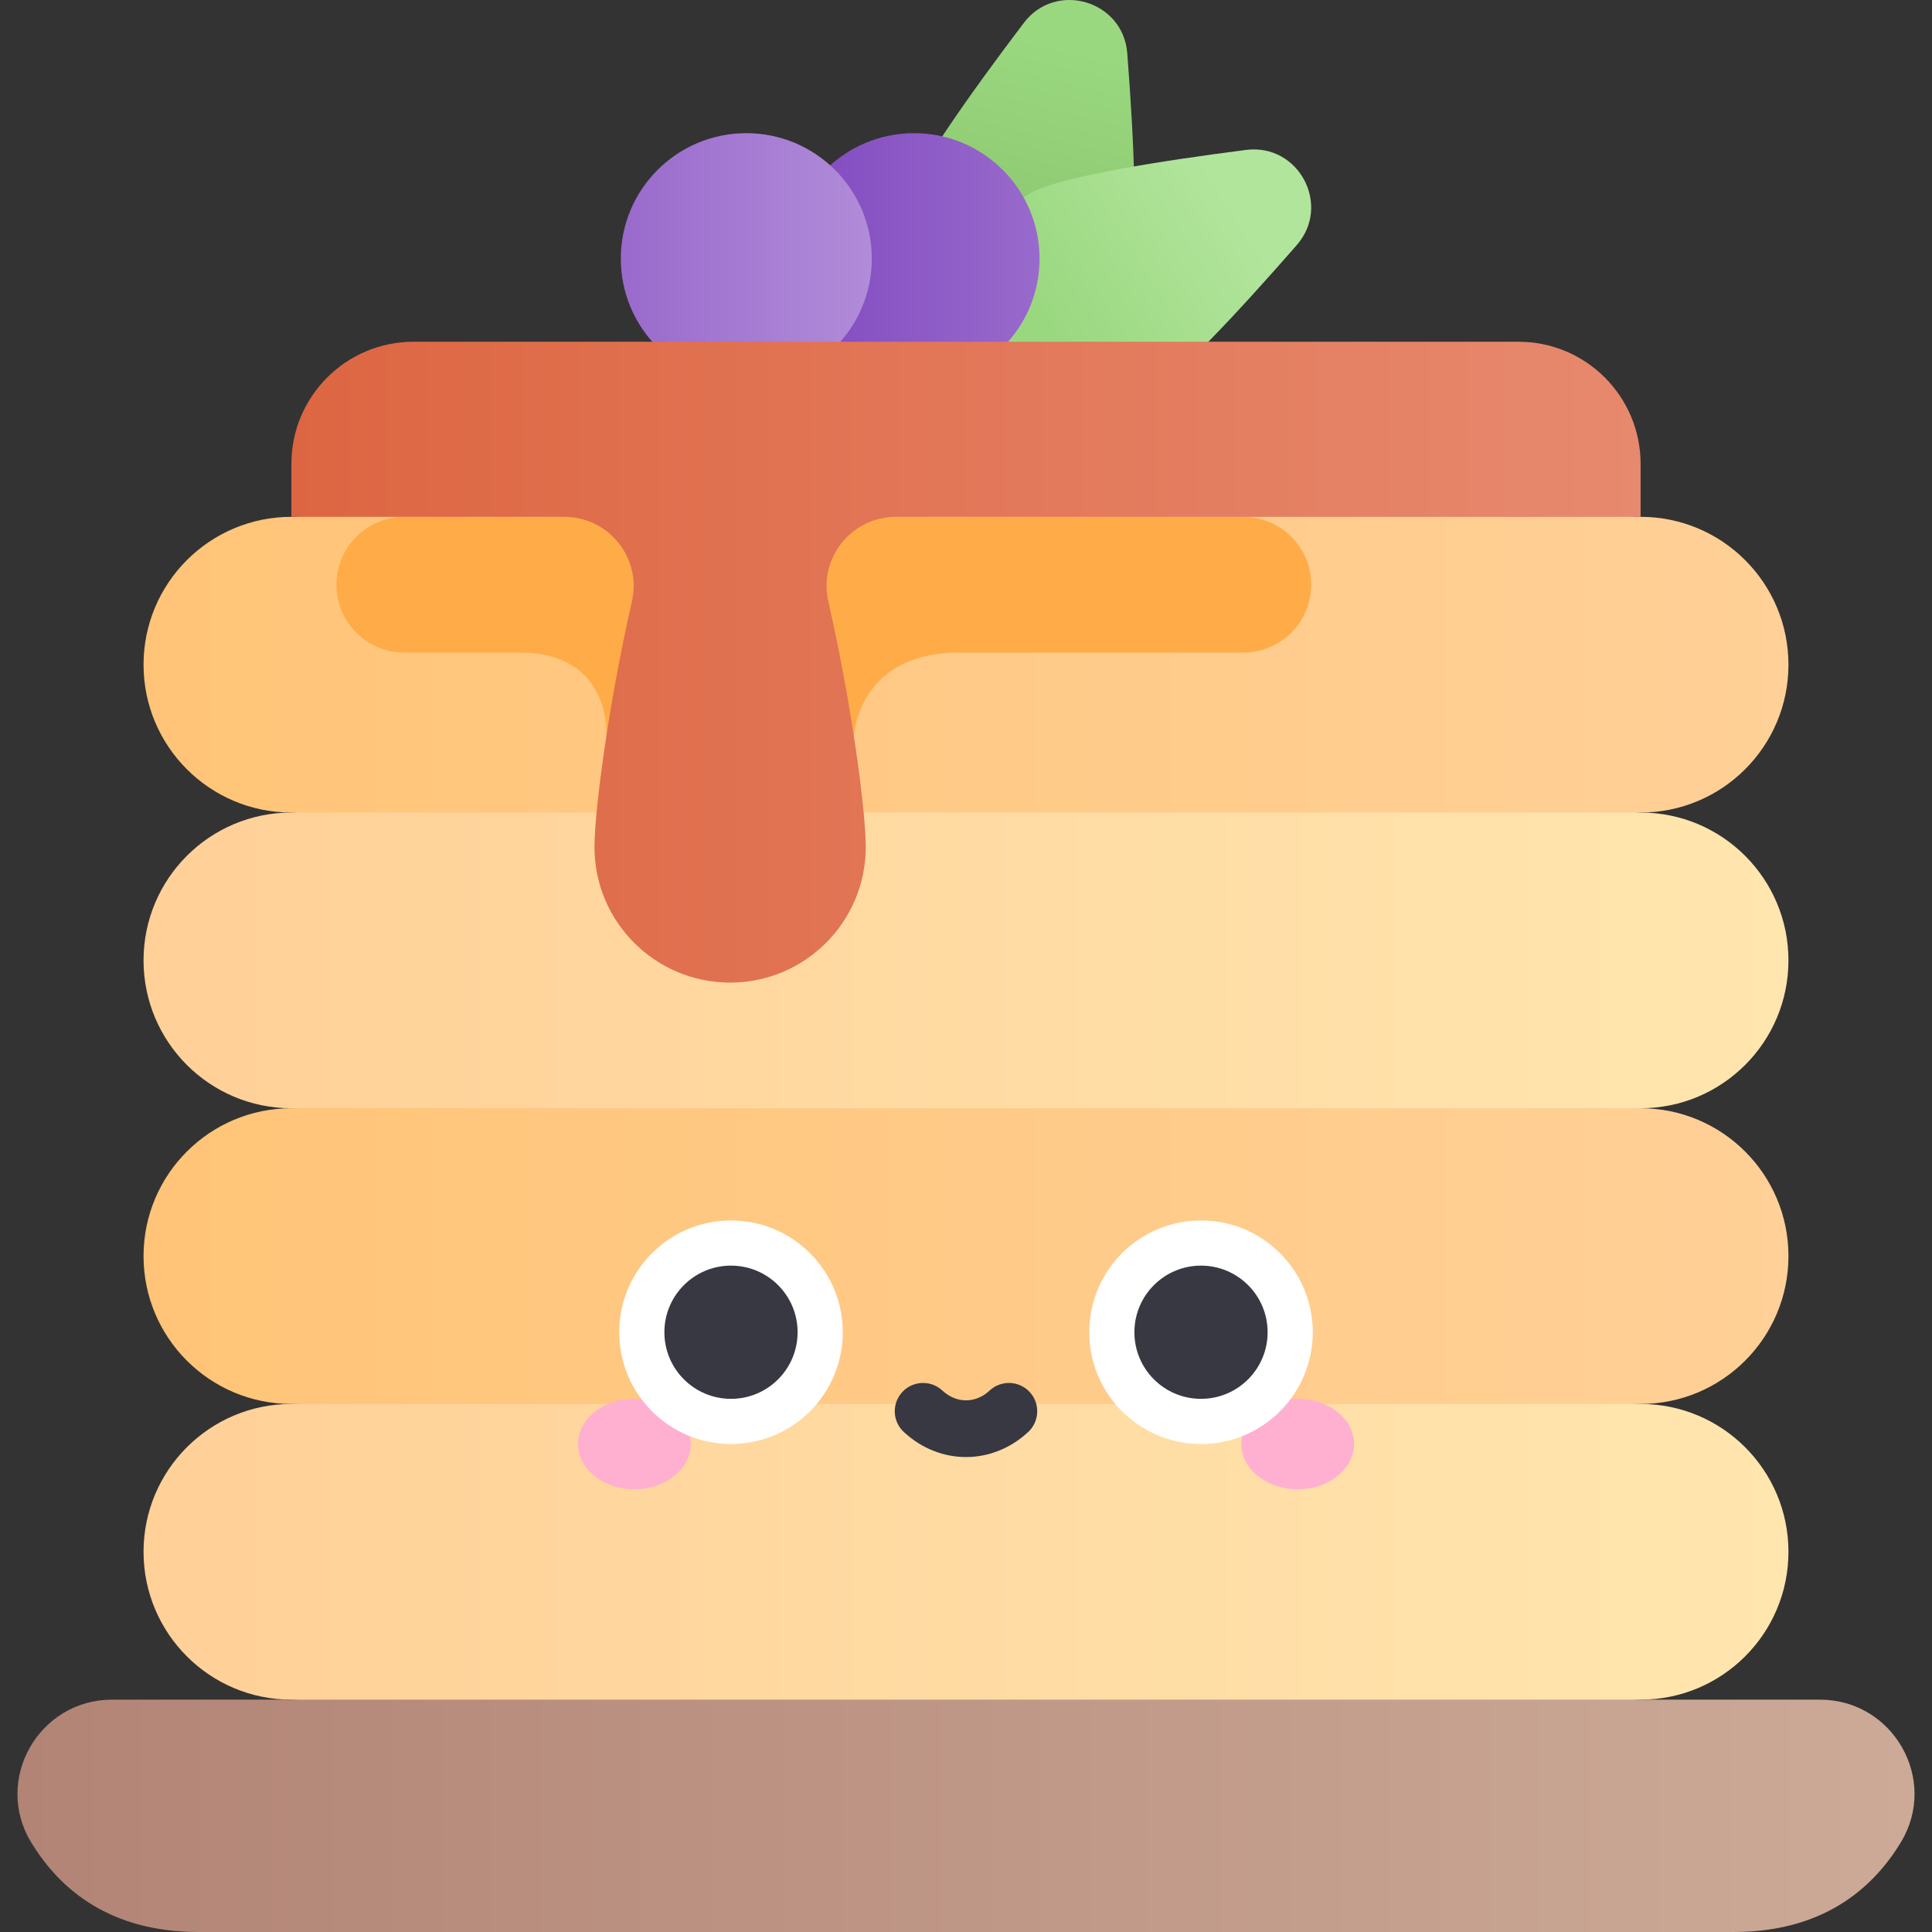 <svg id="Layer_1" enable-background="new 0 0 512 512" height="512" viewBox="0 0 512 512" width="512" xmlns="http://www.w3.org/2000/svg" xmlns:xlink="http://www.w3.org/1999/xlink"><rect x="0" y="0" width="512" height="512" fill="#333333" stroke="none"/><linearGradient id="SVGID_1_" gradientUnits="userSpaceOnUse" x1="270.121" x2="282.014" y1="60.334" y2="12.062"><stop offset="0" stop-color="#8dc971"/><stop offset="1" stop-color="#9ad880"/></linearGradient><linearGradient id="SVGID_2_" gradientUnits="userSpaceOnUse" x1="277.351" x2="327.022" y1="85.198" y2="53.716"><stop offset="0" stop-color="#9ad880"/><stop offset="1" stop-color="#b2e59c"/></linearGradient><linearGradient id="SVGID_3_" gradientUnits="userSpaceOnUse" x1="208.98" x2="275.492" y1="68.547" y2="68.547"><stop offset="0" stop-color="#8049bf"/><stop offset="1" stop-color="#996acc"/></linearGradient><linearGradient id="SVGID_4_" gradientUnits="userSpaceOnUse" x1="164.522" x2="231.035" y1="68.547" y2="68.547"><stop offset="0" stop-color="#996acc"/><stop offset="1" stop-color="#b18cd9"/></linearGradient><linearGradient id="lg1"><stop offset="0" stop-color="#ffd097"/><stop offset="1" stop-color="#ffe6ae"/></linearGradient><linearGradient id="SVGID_5_" gradientUnits="userSpaceOnUse" x1="38.041" x2="473.96" xlink:href="#lg1" y1="255.515" y2="255.515"/><linearGradient id="SVGID_6_" gradientUnits="userSpaceOnUse" x1="38.041" x2="473.96" xlink:href="#lg1" y1="411.745" y2="411.745"/><linearGradient id="lg2"><stop offset="0" stop-color="#ffc477"/><stop offset="1" stop-color="#ffd097"/></linearGradient><linearGradient id="SVGID_7_" gradientUnits="userSpaceOnUse" x1="38.041" x2="473.96" xlink:href="#lg2" y1="332.88" y2="332.88"/><linearGradient id="SVGID_8_" gradientUnits="userSpaceOnUse" x1="38.041" x2="473.96" xlink:href="#lg2" y1="171.15" y2="171.15"/><linearGradient id="SVGID_9_" gradientUnits="userSpaceOnUse" x1="4.625" x2="507.375" y1="481.214" y2="481.214"><stop offset="0" stop-color="#b28476"/><stop offset="1" stop-color="#ccaa97"/></linearGradient><linearGradient id="SVGID_10_" gradientUnits="userSpaceOnUse" x1="77.223" x2="434.777" y1="175.482" y2="175.482"><stop offset="0" stop-color="#dd6642"/><stop offset="1" stop-color="#e7896e"/></linearGradient><path d="m299.224 72.021c-4.839 16.467-22.111 25.893-38.578 21.053s-25.893-22.111-21.053-38.578c2.55-8.677 17.841-30.104 31.738-48.435 8.484-11.191 26.327-5.947 27.407 8.055 1.769 22.934 3.036 49.228.486 57.905z" fill="url(#SVGID_1_)"/><path d="m302.697 105.848c-15.14 8.085-33.967 2.366-42.051-12.774-8.085-15.14-2.366-33.967 12.774-42.052 7.978-4.26 33.98-8.363 56.795-11.291 13.929-1.788 22.69 14.617 13.456 25.199-15.124 17.331-32.996 36.658-40.974 40.918z" fill="url(#SVGID_2_)"/><circle cx="242.236" cy="68.547" fill="url(#SVGID_3_)" r="33.256"/><circle cx="197.778" cy="68.547" fill="url(#SVGID_4_)" r="33.256"/><path d="m434.777 293.697-177.801 12-179.753-12c-21.64 0-39.183-17.543-39.183-39.183 0-21.64 17.543-39.182 39.183-39.182l179.753-10 177.801 10c21.64 0 39.182 17.543 39.182 39.182.001 21.641-17.542 39.183-39.182 39.183z" fill="url(#SVGID_5_)"/><path d="m434.777 450.427-177.801 12-179.753-12c-21.64 0-39.183-17.543-39.183-39.182 0-21.64 17.543-39.182 39.183-39.182l178.777-11 178.777 11c21.64 0 39.182 17.543 39.182 39.182.001 21.64-17.542 39.182-39.182 39.182z" fill="url(#SVGID_6_)"/><path d="m434.777 372.062h-357.554c-21.64 0-39.183-17.543-39.183-39.182 0-21.64 17.543-39.183 39.183-39.183h357.554c21.64 0 39.182 17.543 39.182 39.183.001 21.64-17.542 39.182-39.182 39.182z" fill="url(#SVGID_7_)"/><path d="m434.777 215.332h-357.554c-21.64 0-39.183-17.543-39.183-39.183 0-21.64 17.543-39.182 39.183-39.182l178.777-10 178.777 10c21.64 0 39.182 17.543 39.182 39.182.001 21.641-17.542 39.183-39.182 39.183z" fill="url(#SVGID_8_)"/><path d="m347.478 154.954c0 9.934-8.053 17.987-17.987 17.987h-75.24c-27.041 0-27.96 22.213-27.96 22.213h-65.605s1.719-22.213-22.991-22.213h-30.556c-9.934 0-17.987-8.053-17.987-17.987 0-9.934 8.053-17.987 17.987-17.987h222.352c9.934 0 17.987 8.053 17.987 17.987z" fill="#ffac48"/><path d="m29.685 450.427c-19.391 0-31.494 21.202-21.443 37.785 7.72 12.738 21.114 23.788 44.352 23.788h406.812c23.238 0 36.632-11.05 44.352-23.788 10.051-16.583-2.052-37.785-21.443-37.785z" fill="url(#SVGID_9_)"/><path d="m402.404 90.564h-292.807c-17.879 0-32.373 14.494-32.373 32.373v14.03h72.337c11.769 0 20.526 10.925 17.905 22.398-6.147 26.909-9.922 55.476-9.922 65.089 0 19.852 16.093 35.945 35.945 35.945s35.945-16.093 35.945-35.945c0-9.614-3.774-38.18-9.921-65.089-2.621-11.474 6.135-22.398 17.905-22.398h197.361v-14.03c-.002-17.879-14.496-32.373-32.375-32.373z" fill="url(#SVGID_10_)"/><ellipse cx="168.115" cy="382.674" fill="#ffb0d0" rx="14.936" ry="12.003"/><ellipse cx="343.886" cy="382.674" fill="#ffb0d0" rx="14.936" ry="12.003"/><circle cx="193.721" cy="353.056" fill="#fff" r="29.618"/><circle cx="318.279" cy="353.056" fill="#fff" r="29.618"/><g fill="#383842"><circle cx="193.721" cy="353.056" r="17.652"/><circle cx="318.279" cy="353.056" r="17.652"/><path d="m256 386.134c-5.851 0-11.702-2.213-16.476-6.638-3.038-2.816-3.217-7.561-.401-10.599 2.817-3.037 7.562-3.217 10.599-.401 3.755 3.481 8.8 3.481 12.555 0 3.038-2.817 7.783-2.637 10.599.401s2.637 7.783-.401 10.599c-4.773 4.425-10.624 6.638-16.475 6.638z"/></g></svg>